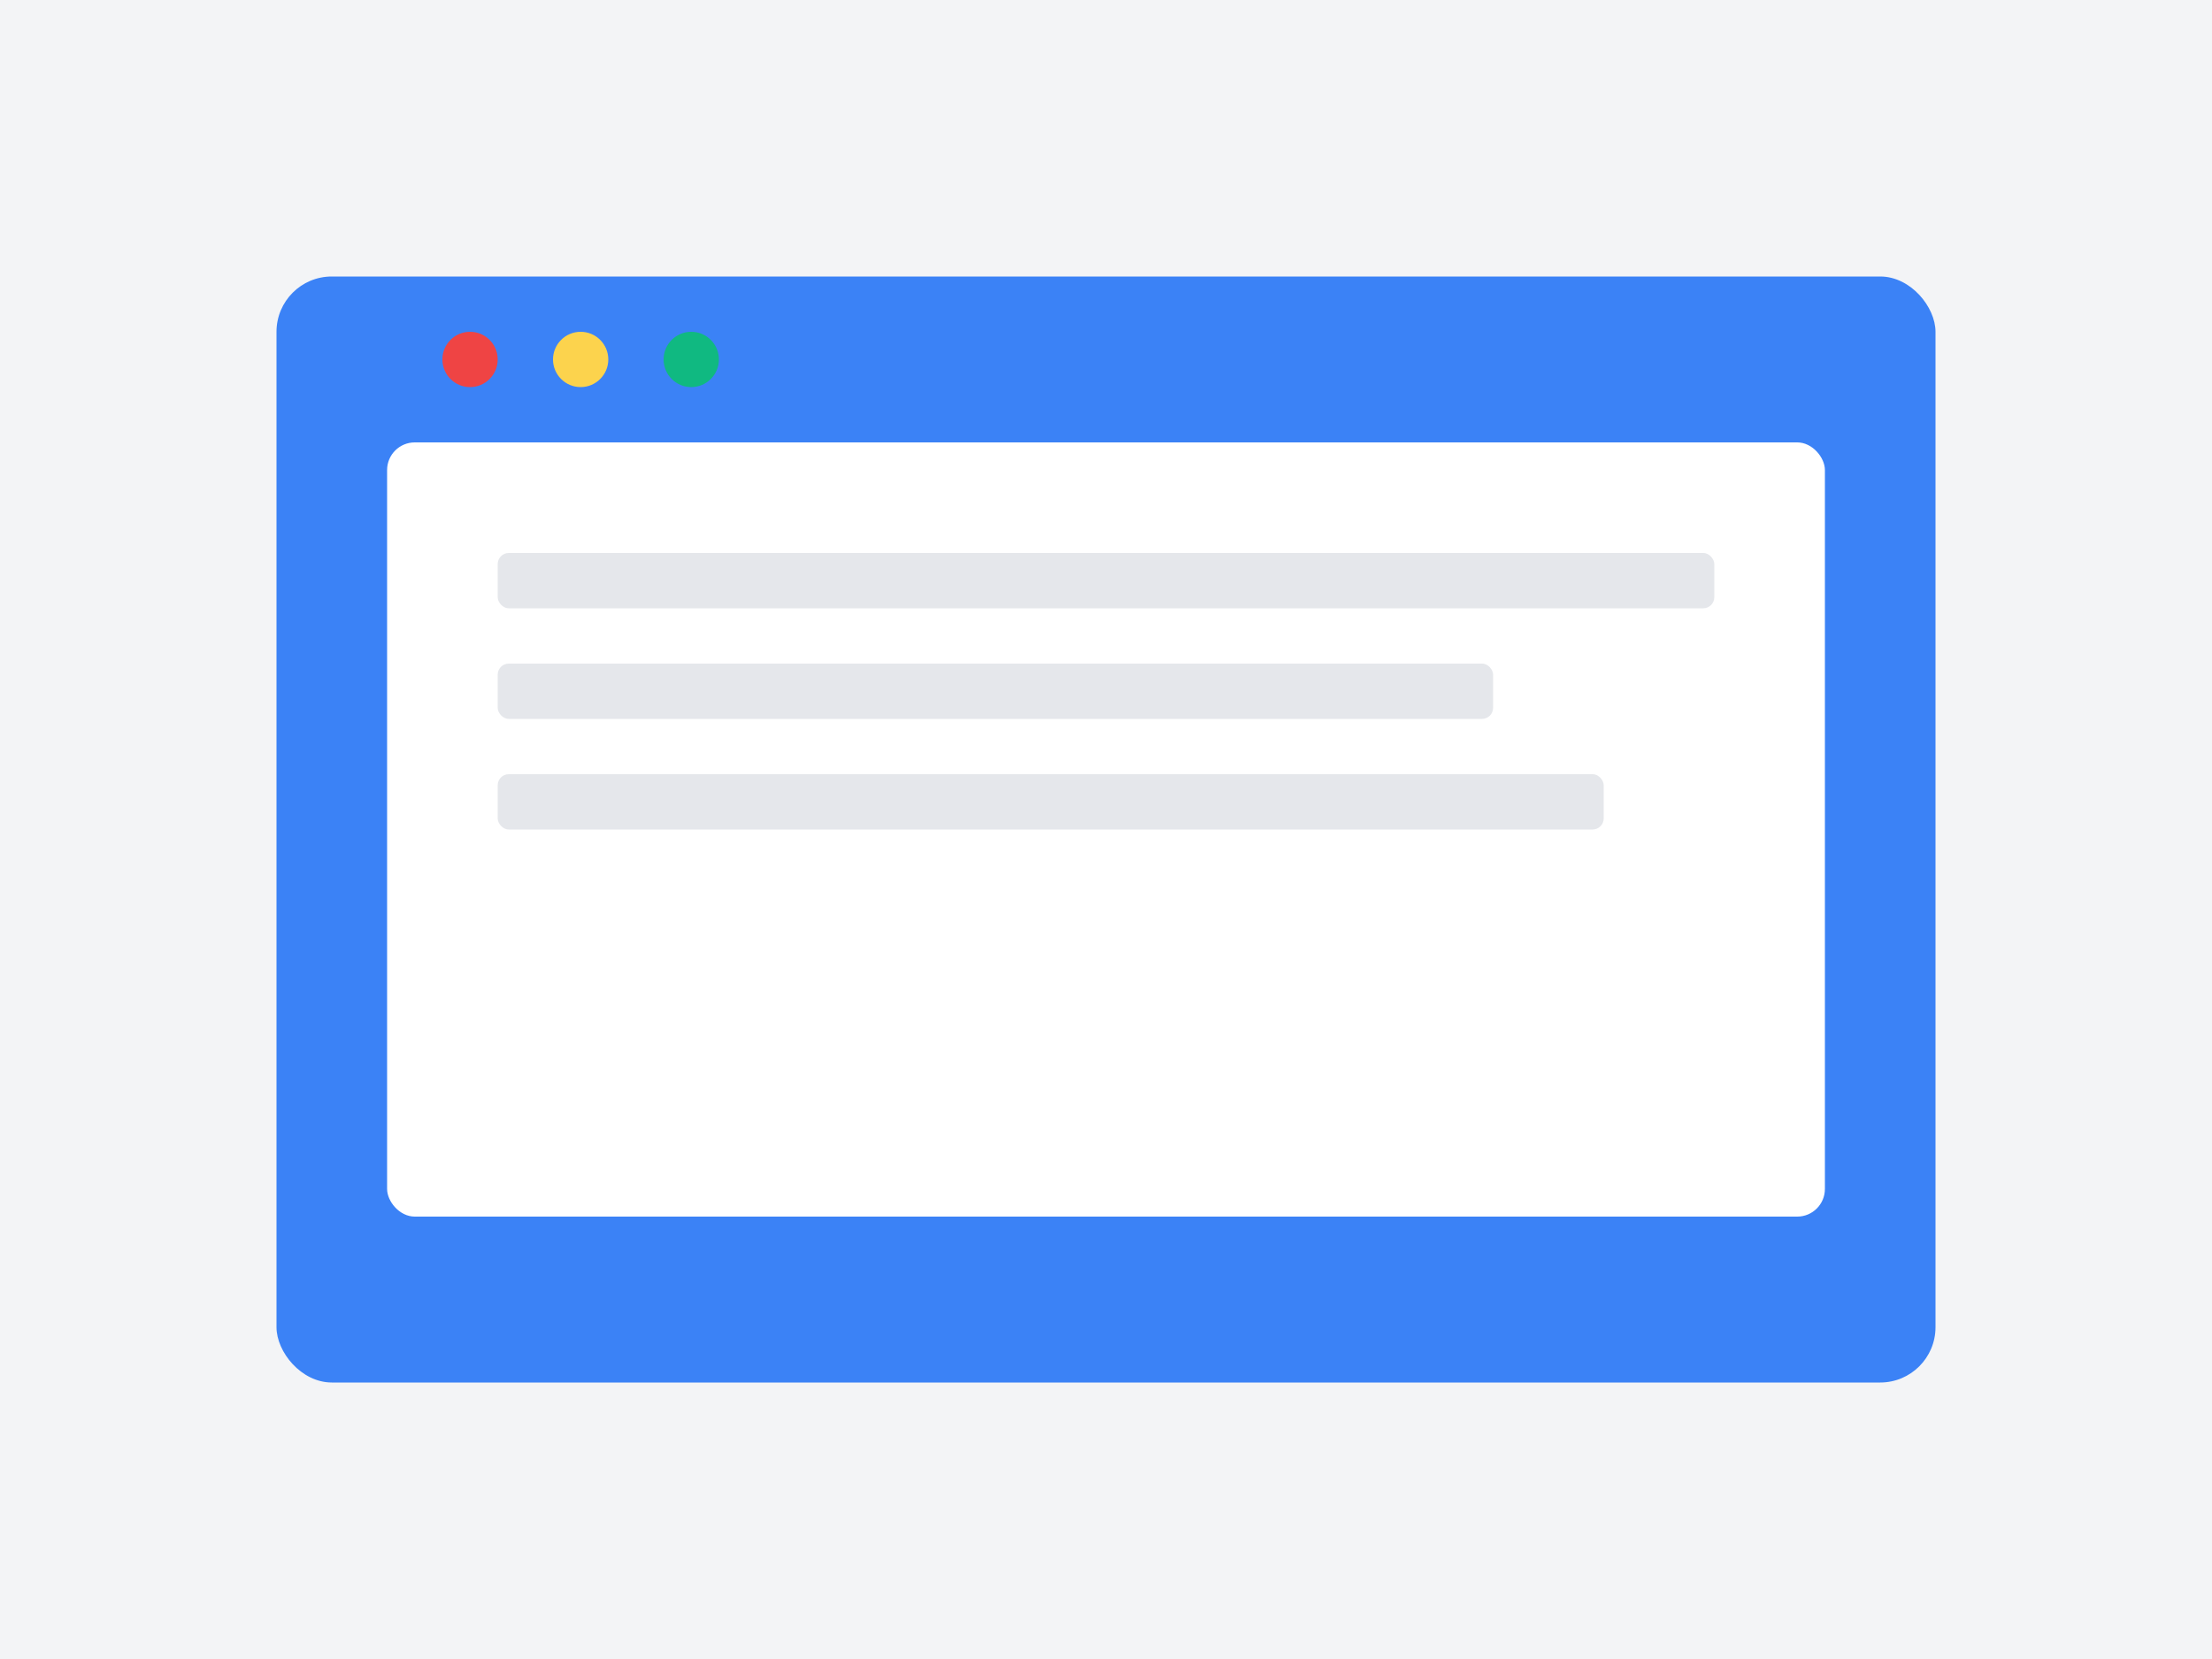 <svg width="400" height="300" viewBox="0 0 400 300" xmlns="http://www.w3.org/2000/svg">
  <rect width="400" height="300" fill="#F3F4F6"/>
  <rect x="50" y="50" width="300" height="200" rx="10" fill="#3B82F6"/>
  <rect x="70" y="80" width="260" height="140" rx="5" fill="#FFFFFF"/>
  <circle cx="85" cy="65" r="5" fill="#EF4444"/>
  <circle cx="105" cy="65" r="5" fill="#FCD34D"/>
  <circle cx="125" cy="65" r="5" fill="#10B981"/>
  <rect x="90" y="100" width="220" height="10" rx="2" fill="#E5E7EB"/>
  <rect x="90" y="120" width="180" height="10" rx="2" fill="#E5E7EB"/>
  <rect x="90" y="140" width="200" height="10" rx="2" fill="#E5E7EB"/>
</svg>
